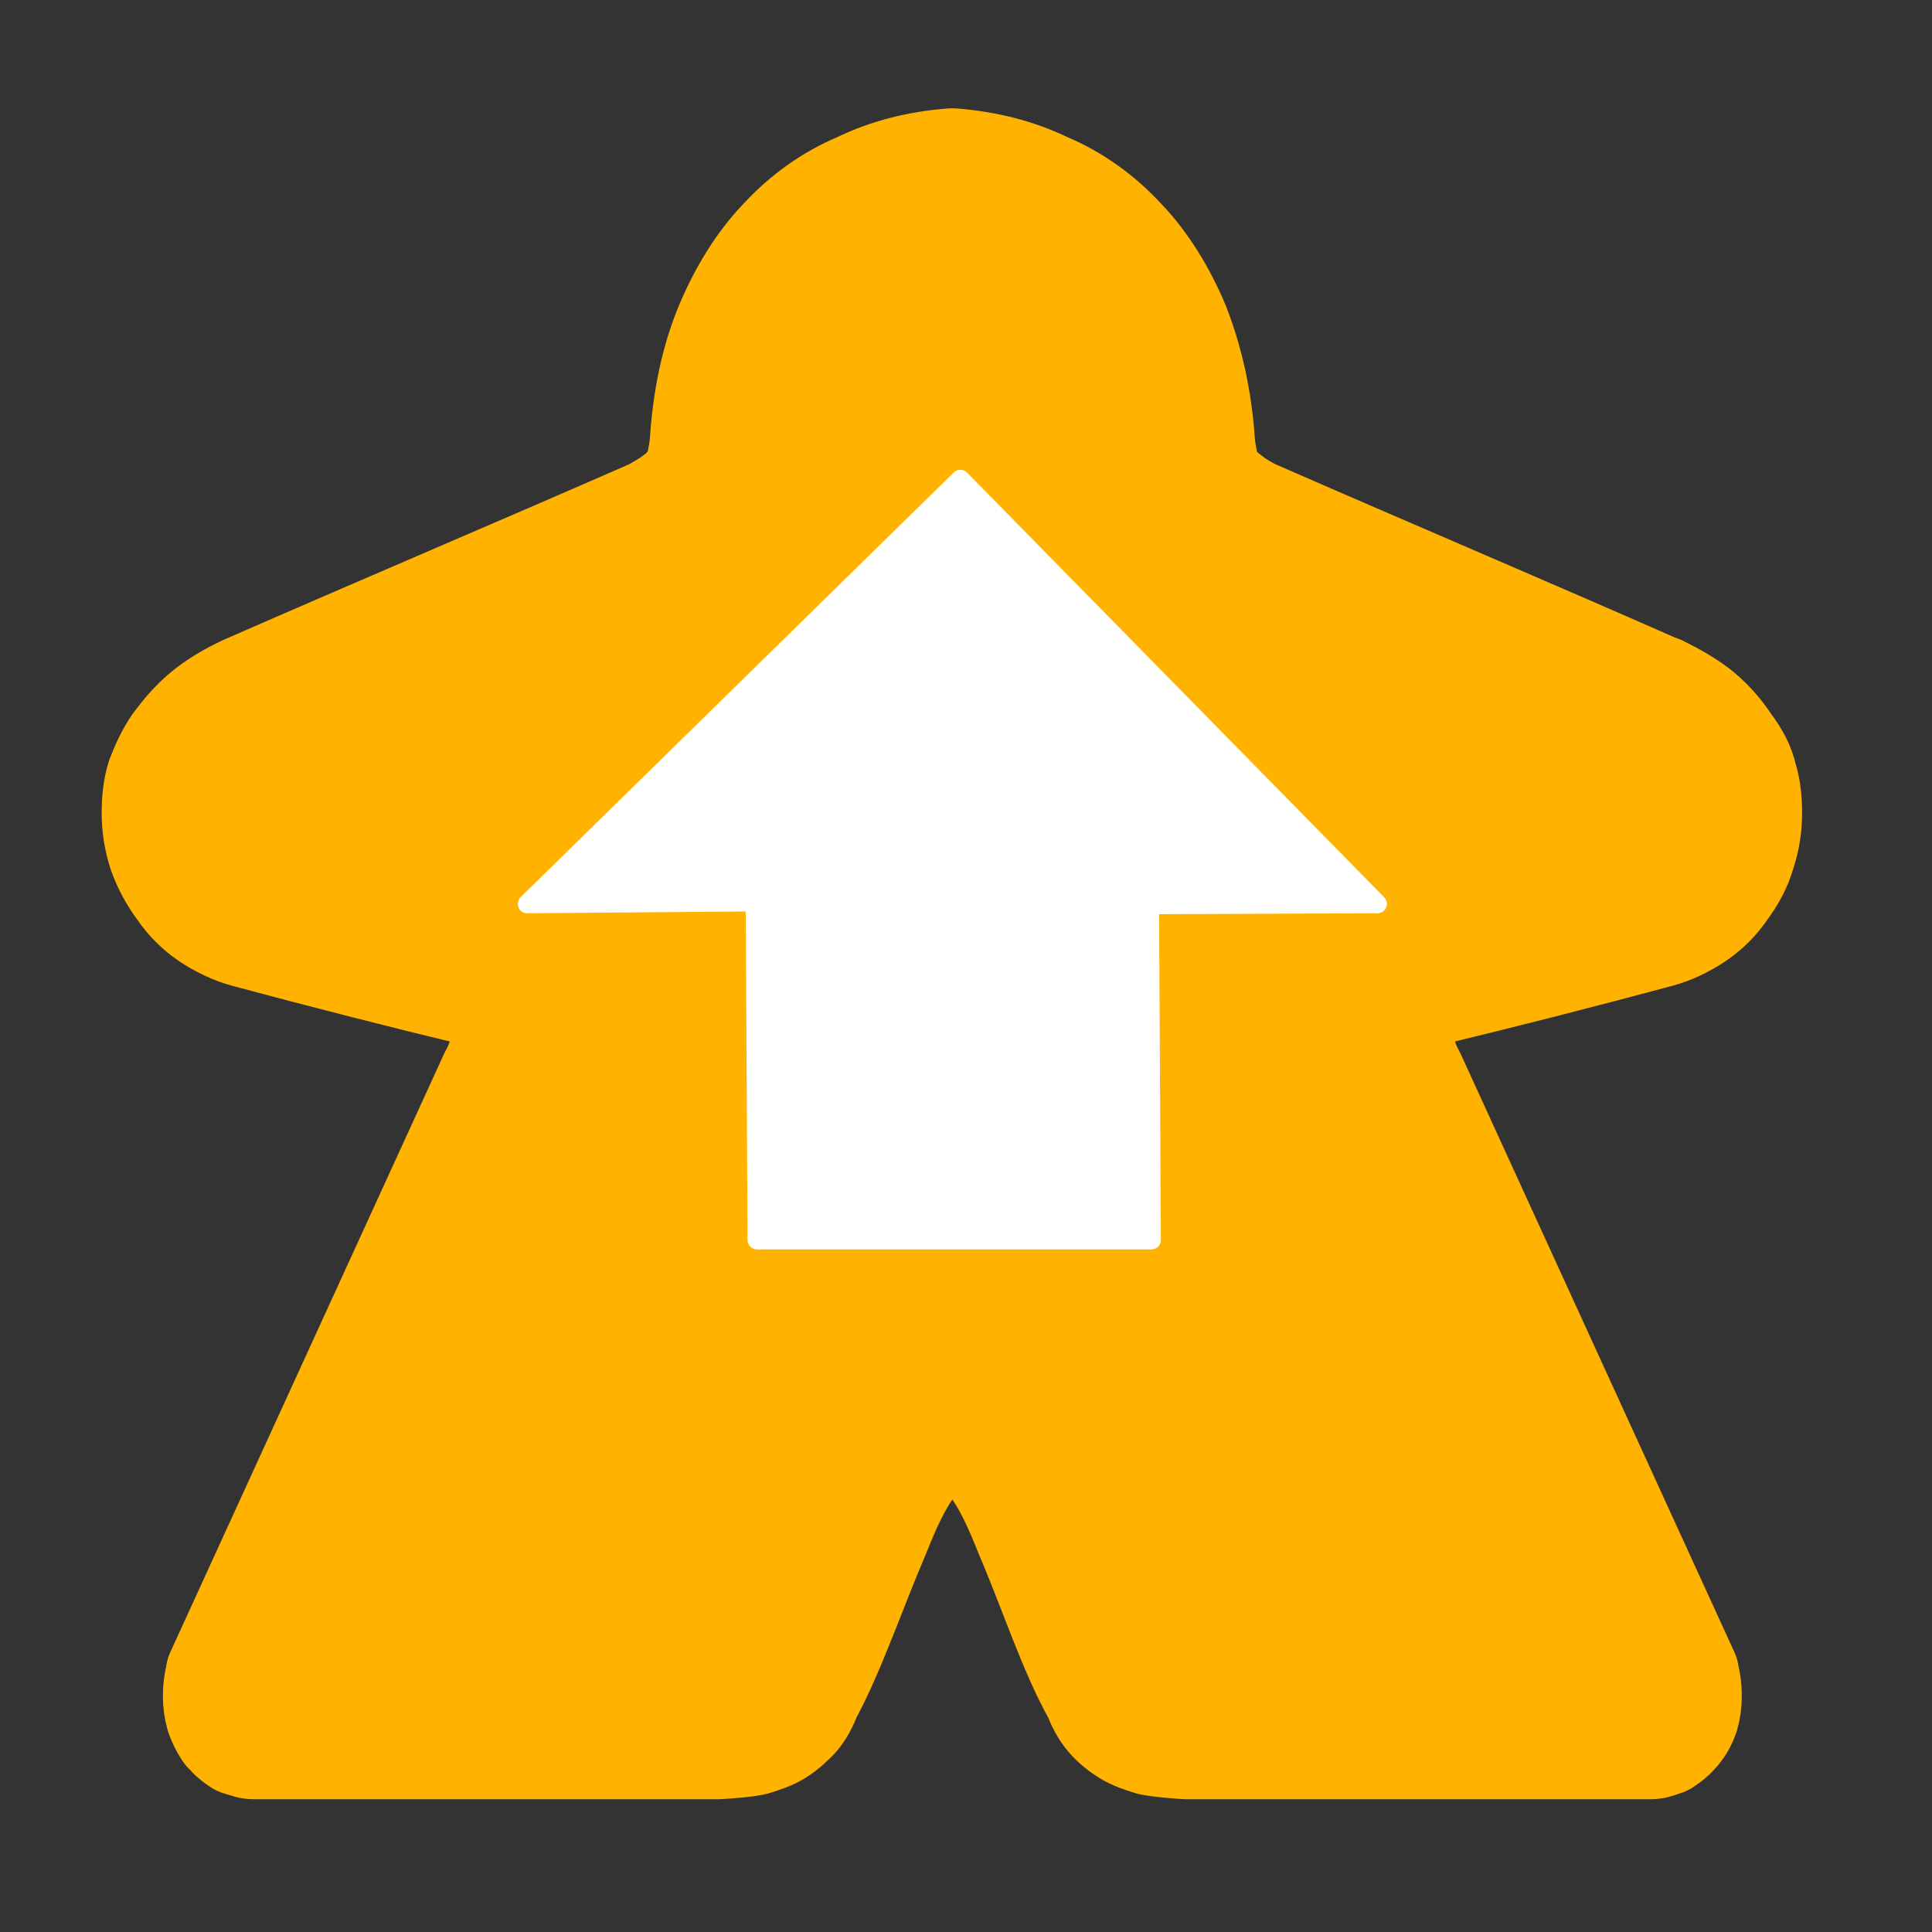 <?xml version="1.0" encoding="UTF-8"?>
<!DOCTYPE svg PUBLIC "-//W3C//DTD SVG 1.1//EN" "http://www.w3.org/Graphics/SVG/1.1/DTD/svg11.dtd">
<svg version="1.2" width="20.52mm" height="20.52mm" viewBox="0 0 2052 2052" preserveAspectRatio="xMidYMid" fill-rule="evenodd" stroke-width="28.222" stroke-linejoin="round" xmlns="http://www.w3.org/2000/svg" xmlns:ooo="http://xml.openoffice.org/svg/export" xmlns:xlink="http://www.w3.org/1999/xlink" xmlns:presentation="http://sun.com/xmlns/staroffice/presentation" xmlns:smil="http://www.w3.org/2001/SMIL20/" xmlns:anim="urn:oasis:names:tc:opendocument:xmlns:animation:1.0" xml:space="preserve">
 <rect x="0" y="0" width="2052" height="2052" fill="#333333" stroke="none"/>
 <defs class="ClipPathGroup">
  <clipPath id="presentation_clip_path" clipPathUnits="userSpaceOnUse">
   <rect x="0" y="0" width="2052" height="2052"/>
  </clipPath>
  <clipPath id="presentation_clip_path_shrink" clipPathUnits="userSpaceOnUse">
   <rect x="2" y="2" width="2048" height="2048"/>
  </clipPath>
 </defs>
 <defs class="TextShapeIndex">
  <g ooo:slide="id1" ooo:id-list="id3 id4"/>
 </defs>
 <defs class="EmbeddedBulletChars">
  <g id="bullet-char-template-57356" transform="scale(0,-0)">
   <path d="M 580,1141 L 1163,571 580,0 -4,571 580,1141 Z"/>
  </g>
  <g id="bullet-char-template-57354" transform="scale(0,-0)">
   <path d="M 8,1128 L 1137,1128 1137,0 8,0 8,1128 Z"/>
  </g>
  <g id="bullet-char-template-10146" transform="scale(0,-0)">
   <path d="M 174,0 L 602,739 174,1481 1456,739 174,0 Z M 1358,739 L 309,1346 659,739 1358,739 Z"/>
  </g>
  <g id="bullet-char-template-10132" transform="scale(0,-0)">
   <path d="M 2015,739 L 1276,0 717,0 1260,543 174,543 174,936 1260,936 717,1481 1274,1481 2015,739 Z"/>
  </g>
  <g id="bullet-char-template-10007" transform="scale(0,-0)">
   <path d="M 0,-2 C -7,14 -16,27 -25,37 L 356,567 C 262,823 215,952 215,954 215,979 228,992 255,992 264,992 276,990 289,987 310,991 331,999 354,1012 L 381,999 492,748 772,1049 836,1024 860,1049 C 881,1039 901,1025 922,1006 886,937 835,863 770,784 769,783 710,716 594,584 L 774,223 C 774,196 753,168 711,139 L 727,119 C 717,90 699,76 672,76 641,76 570,178 457,381 L 164,-76 C 142,-110 111,-127 72,-127 30,-127 9,-110 8,-76 1,-67 -2,-52 -2,-32 -2,-23 -1,-13 0,-2 Z"/>
  </g>
  <g id="bullet-char-template-10004" transform="scale(0,-0)">
   <path d="M 285,-33 C 182,-33 111,30 74,156 52,228 41,333 41,471 41,549 55,616 82,672 116,743 169,778 240,778 293,778 328,747 346,684 L 369,508 C 377,444 397,411 428,410 L 1163,1116 C 1174,1127 1196,1133 1229,1133 1271,1133 1292,1118 1292,1087 L 1292,965 C 1292,929 1282,901 1262,881 L 442,47 C 390,-6 338,-33 285,-33 Z"/>
  </g>
  <g id="bullet-char-template-9679" transform="scale(0,-0)">
   <path d="M 813,0 C 632,0 489,54 383,161 276,268 223,411 223,592 223,773 276,916 383,1023 489,1130 632,1184 813,1184 992,1184 1136,1130 1245,1023 1353,916 1407,772 1407,592 1407,412 1353,268 1245,161 1136,54 992,0 813,0 Z"/>
  </g>
  <g id="bullet-char-template-8226" transform="scale(0,-0)">
   <path d="M 346,457 C 273,457 209,483 155,535 101,586 74,649 74,723 74,796 101,859 155,911 209,963 273,989 346,989 419,989 480,963 531,910 582,859 608,796 608,723 608,648 583,586 532,535 482,483 420,457 346,457 Z"/>
  </g>
  <g id="bullet-char-template-8211" transform="scale(0,-0)">
   <path d="M -4,459 L 1135,459 1135,606 -4,606 -4,459 Z"/>
  </g>
  <g id="bullet-char-template-61548" transform="scale(0,-0)">
   <path d="M 173,740 C 173,903 231,1043 346,1159 462,1274 601,1332 765,1332 928,1332 1067,1274 1183,1159 1299,1043 1357,903 1357,740 1357,577 1299,437 1183,322 1067,206 928,148 765,148 601,148 462,206 346,322 231,437 173,577 173,740 Z"/>
  </g>
 </defs>
 <g>
  <g id="id2" class="Master_Slide">
   <g id="bg-id2" class="Background"/>
   <g id="bo-id2" class="BackgroundObjects"/>
  </g>
 </g>
 <g class="SlideGroup">
  <g>
   <g id="container-id1">
    <g id="id1" class="Slide" clip-path="url(#presentation_clip_path)">
     <g class="Page">
      <g class="Group">
       <g class="Group">
        <g class="com.sun.star.drawing.ClosedBezierShape">
         <g id="id3">
          <rect class="BoundingBox" stroke="none" fill="none" x="107" y="115" width="1808" height="1797"/>
          <path fill="rgb(255,179,0)" stroke="none" d="M 1012,168 C 1048,171 1081,179 1112,194 1143,207 1171,227 1195,253 1218,277 1238,309 1253,345 1267,381 1277,423 1280,471 L 1280,472 1280,471 C 1281,481 1283,489 1284,495 1286,501 1289,507 1293,512 1297,517 1302,522 1308,526 1314,531 1322,536 1332,541 1476,604 1620,665 1763,728 L 1764,728 C 1780,736 1796,745 1808,755 1821,766 1830,777 1838,789 1847,801 1853,812 1856,825 1860,838 1861,851 1861,863 1861,878 1859,892 1854,907 1850,921 1843,934 1834,946 1826,958 1815,969 1803,977 1791,985 1777,992 1762,996 1680,1018 1598,1039 1515,1059 1511,1060 1507,1062 1504,1064 1501,1067 1499,1069 1496,1072 1494,1075 1493,1079 1491,1082 1490,1086 1489,1091 1489,1095 1489,1102 1490,1108 1493,1115 1495,1124 1498,1132 1503,1141 L 1794,1777 1794,1778 C 1796,1786 1797,1793 1797,1801 1797,1809 1796,1816 1794,1823 1792,1829 1789,1835 1784,1841 1782,1843 1780,1846 1777,1848 1775,1850 1772,1852 1769,1854 1766,1855 1763,1856 1760,1857 1757,1858 1754,1858 1750,1858 1748,1858 1745,1858 1743,1858 L 1260,1858 C 1245,1857 1233,1856 1222,1854 1212,1851 1203,1848 1195,1843 1187,1838 1180,1832 1175,1826 1169,1819 1165,1811 1161,1801 1135,1755 1113,1687 1088,1629 1077,1601 1065,1575 1051,1557 1045,1548 1038,1540 1031,1536 1028,1533 1025,1531 1021,1530 1018,1528 1015,1528 1011,1528 1008,1528 1005,1528 1002,1530 998,1531 995,1533 992,1536 985,1540 978,1548 972,1557 958,1575 946,1601 935,1629 910,1687 887,1755 862,1801 858,1811 854,1819 848,1826 842,1832 836,1838 828,1843 820,1848 811,1851 801,1854 791,1856 778,1857 763,1858 L 280,1858 C 278,1858 275,1858 273,1858 269,1858 265,1858 263,1857 260,1856 256,1855 253,1854 250,1852 247,1850 245,1848 242,1846 241,1843 238,1841 234,1835 231,1829 229,1823 227,1816 226,1809 226,1801 226,1793 227,1786 229,1778 L 229,1777 520,1141 C 525,1132 528,1124 530,1115 532,1108 534,1102 534,1095 534,1091 533,1086 531,1082 530,1079 529,1075 527,1072 524,1069 522,1067 519,1064 516,1062 512,1060 508,1059 425,1039 343,1018 261,996 246,992 232,985 220,977 208,969 197,958 189,946 180,934 173,921 168,907 163,892 161,878 161,863 161,851 162,838 166,825 171,812 176,801 184,789 193,777 202,766 215,755 227,745 242,736 259,728 403,665 547,604 691,541 700,536 709,531 715,526 721,522 726,517 730,512 734,507 736,501 739,495 740,489 742,481 743,471 L 743,472 743,471 C 746,423 755,381 770,345 785,309 805,277 828,253 852,227 880,207 911,194 942,179 974,171 1011,168 L 1012,168 Z"/>
          <path fill="none" stroke="rgb(255,179,0)" stroke-width="106" stroke-linejoin="round" d="M 1012,168 C 1048,171 1081,179 1112,194 1143,207 1171,227 1195,253 1218,277 1238,309 1253,345 1267,381 1277,423 1280,471 L 1280,472 1280,471 C 1281,481 1283,489 1284,495 1286,501 1289,507 1293,512 1297,517 1302,522 1308,526 1314,531 1322,536 1332,541 1476,604 1620,665 1763,728 L 1764,728 C 1780,736 1796,745 1808,755 1821,766 1830,777 1838,789 1847,801 1853,812 1856,825 1860,838 1861,851 1861,863 1861,878 1859,892 1854,907 1850,921 1843,934 1834,946 1826,958 1815,969 1803,977 1791,985 1777,992 1762,996 1680,1018 1598,1039 1515,1059 1511,1060 1507,1062 1504,1064 L 1496,1072 C 1494,1075 1493,1079 1491,1082 1490,1086 1489,1091 1489,1095 1489,1102 1490,1108 1493,1115 1495,1124 1498,1132 1503,1141 L 1794,1777 1794,1778 C 1796,1786 1797,1793 1797,1801 1797,1809 1796,1816 1794,1823 1792,1829 1789,1835 1784,1841 1782,1843 1780,1846 1777,1848 1775,1850 1772,1852 1769,1854 L 1760,1857 C 1757,1858 1754,1858 1750,1858 L 1743,1858 1260,1858 C 1245,1857 1233,1856 1222,1854 1212,1851 1203,1848 1195,1843 1187,1838 1180,1832 1175,1826 1169,1819 1165,1811 1161,1801 1135,1755 1113,1687 1088,1629 1077,1601 1065,1575 1051,1557 1045,1548 1038,1540 1031,1536 1028,1533 1025,1531 1021,1530 1018,1528 1015,1528 1011,1528 1008,1528 1005,1528 1002,1530 998,1531 995,1533 992,1536 985,1540 978,1548 972,1557 958,1575 946,1601 935,1629 910,1687 887,1755 862,1801 858,1811 854,1819 848,1826 842,1832 836,1838 828,1843 820,1848 811,1851 801,1854 791,1856 778,1857 763,1858 L 280,1858 273,1858 C 269,1858 265,1858 263,1857 260,1856 256,1855 253,1854 250,1852 247,1850 245,1848 242,1846 241,1843 238,1841 234,1835 231,1829 229,1823 227,1816 226,1809 226,1801 226,1793 227,1786 229,1778 L 229,1777 520,1141 C 525,1132 528,1124 530,1115 532,1108 534,1102 534,1095 534,1091 533,1086 531,1082 530,1079 529,1075 527,1072 L 519,1064 C 516,1062 512,1060 508,1059 425,1039 343,1018 261,996 246,992 232,985 220,977 208,969 197,958 189,946 180,934 173,921 168,907 163,892 161,878 161,863 161,851 162,838 166,825 171,812 176,801 184,789 193,777 202,766 215,755 227,745 242,736 259,728 403,665 547,604 691,541 700,536 709,531 715,526 721,522 726,517 730,512 734,507 736,501 739,495 740,489 742,481 743,471 L 743,472 743,471 C 746,423 755,381 770,345 785,309 805,277 828,253 852,227 880,207 911,194 942,179 974,171 1011,168 L 1012,168 Z"/>
         </g>
        </g>
       </g>
       <g class="com.sun.star.drawing.PolyPolygonShape">
        <g id="id4">
         <rect class="BoundingBox" stroke="none" fill="none" x="550" y="499" width="925" height="829"/>
         <path fill="rgb(255,255,255)" stroke="none" d="M 1223,1317 L 804,1317 802,958 560,960 1020,509 1463,960 1221,961 1223,1317 Z"/>
         <path fill="none" stroke="rgb(255,255,255)" stroke-width="20" stroke-linejoin="round" d="M 1223,1317 L 804,1317 802,958 560,960 1020,509 1463,960 1221,961 1223,1317 Z"/>
        </g>
       </g>
      </g>
     </g>
    </g>
   </g>
  </g>
 </g>
</svg>